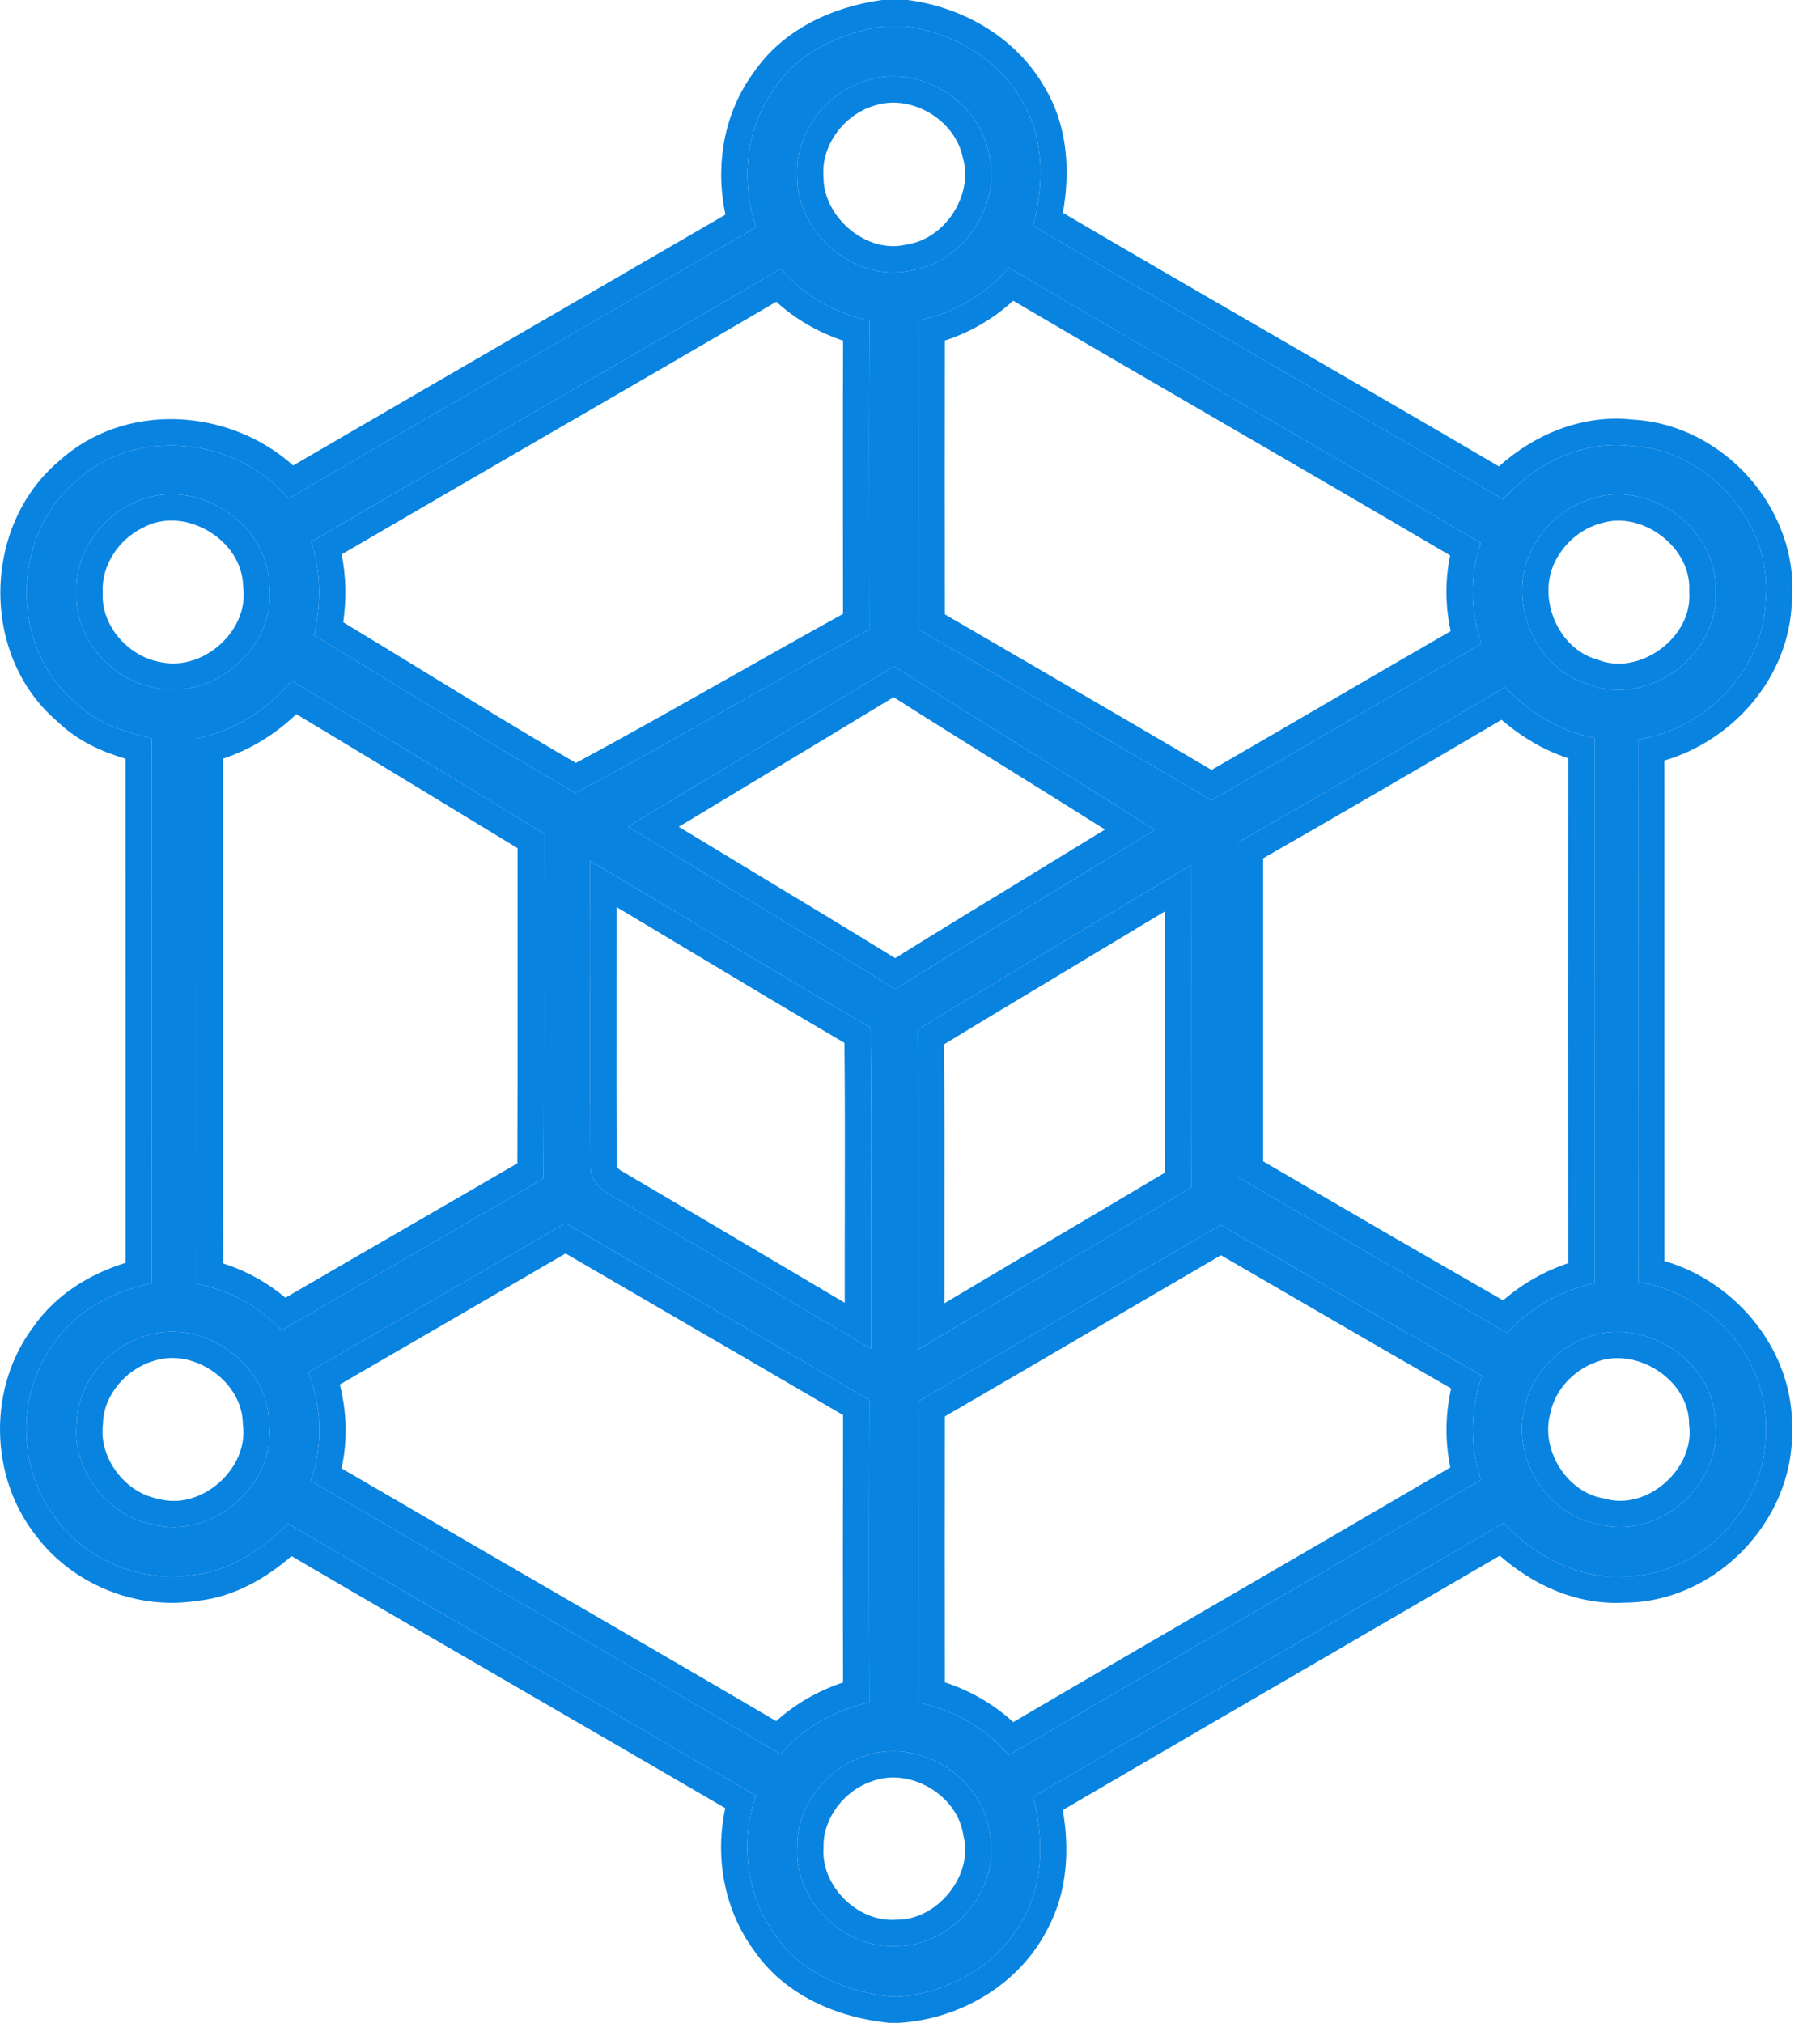 <svg width="54" height="60" viewBox="0 0 54 60" fill="none" xmlns="http://www.w3.org/2000/svg">
<path d="M26.232 0.779H26.875C28.263 0.969 29.595 1.726 30.309 2.964C30.994 4.079 30.977 5.467 30.653 6.697C35.287 9.425 39.963 12.083 44.597 14.81C45.554 13.75 46.947 13.054 48.395 13.225C50.667 13.338 52.6 15.503 52.386 17.799C52.328 19.883 50.615 21.623 48.603 21.936C48.608 27.302 48.601 32.666 48.606 38.029C50.716 38.342 52.475 40.273 52.391 42.448C52.433 44.719 50.431 46.768 48.169 46.758C46.805 46.84 45.532 46.149 44.619 45.173C39.963 47.883 35.302 50.58 30.653 53.3C30.952 54.469 30.977 55.764 30.393 56.851C29.681 58.252 28.197 59.117 26.654 59.221H26.426C25.106 59.083 23.762 58.52 22.994 57.384C22.133 56.205 21.958 54.632 22.429 53.261C17.805 50.563 13.163 47.897 8.546 45.192C7.776 45.954 6.831 46.61 5.725 46.714C4.199 46.955 2.582 46.29 1.662 45.047C0.507 43.565 0.477 41.313 1.621 39.817C2.288 38.845 3.382 38.3 4.506 38.059C4.503 32.673 4.508 27.288 4.503 21.9C3.681 21.715 2.85 21.436 2.234 20.829C0.288 19.209 0.323 15.9 2.249 14.277C4.027 12.63 7.025 12.966 8.563 14.788C13.181 12.095 17.812 9.427 22.434 6.739C21.968 5.363 22.123 3.78 22.998 2.599C23.73 1.521 24.981 0.959 26.232 0.779ZM25.712 2.389C24.51 2.747 23.578 3.953 23.654 5.233C23.639 6.929 25.381 8.406 27.047 8.019C28.617 7.77 29.755 6.044 29.326 4.495C28.994 2.934 27.233 1.894 25.712 2.389ZM29.929 7.938C29.24 8.747 28.293 9.291 27.255 9.501C27.25 12.556 27.248 15.611 27.255 18.669C30.15 20.361 33.057 22.033 35.942 23.739C38.619 22.2 41.278 20.632 43.955 19.093C43.623 18.132 43.601 17.071 43.935 16.107C39.281 13.36 34.588 10.68 29.929 7.938ZM9.233 16.07C9.532 16.97 9.528 17.93 9.321 18.847C11.907 20.4 14.461 22.015 17.074 23.522C20.006 21.956 22.876 20.27 25.793 18.669C25.79 15.617 25.781 12.564 25.798 9.513C24.78 9.289 23.847 8.769 23.165 7.97C18.531 10.687 13.87 13.358 9.233 16.07ZM47.32 14.763C46.513 14.97 45.826 15.55 45.451 16.292C44.686 17.794 45.52 19.836 47.146 20.304C48.898 20.98 51.017 19.434 50.9 17.545C50.981 15.735 49.035 14.26 47.32 14.763ZM3.897 14.953C2.926 15.422 2.222 16.47 2.268 17.57C2.204 18.975 3.36 20.23 4.719 20.422C6.458 20.723 8.227 19.111 7.989 17.32C7.921 15.385 5.602 14.038 3.897 14.953ZM18.637 24.521C21.274 26.134 23.931 27.712 26.561 29.337C29.115 27.744 31.698 26.195 34.259 24.614C31.691 22.982 29.09 21.399 26.524 19.762C23.901 21.357 21.264 22.93 18.637 24.521ZM5.833 21.902C5.843 27.297 5.813 32.69 5.845 38.086C6.807 38.261 7.688 38.749 8.36 39.459C10.943 37.95 13.541 36.463 16.127 34.956C16.146 31.544 16.129 28.133 16.137 24.721C13.644 23.206 11.156 21.685 8.654 20.193C7.926 21.056 6.944 21.685 5.833 21.902ZM36.698 25.009C36.7 28.303 36.7 31.598 36.698 34.892C39.364 36.453 42.038 38.004 44.72 39.538C45.412 38.791 46.312 38.271 47.311 38.066C47.306 32.675 47.308 27.283 47.311 21.89C46.283 21.695 45.382 21.123 44.656 20.383C42.014 21.944 39.359 23.485 36.698 25.009ZM17.511 25.534C17.52 28.548 17.503 31.561 17.518 34.577C17.503 34.956 17.785 35.27 18.102 35.437C20.688 36.954 23.266 38.488 25.849 40.009C25.827 36.833 25.869 33.657 25.83 30.481C23.038 28.861 20.288 27.174 17.511 25.534ZM27.233 30.538C27.257 33.701 27.235 36.865 27.245 40.029C29.936 38.414 32.647 36.833 35.343 35.225C35.336 32.034 35.346 28.843 35.339 25.653C32.642 27.29 29.927 28.895 27.233 30.538ZM9.152 40.704C9.545 41.733 9.596 42.879 9.218 43.92C13.86 46.637 18.526 49.308 23.163 52.03C23.845 51.231 24.782 50.721 25.795 50.494C25.783 47.505 25.785 44.517 25.795 41.528C22.797 39.767 19.785 38.031 16.782 36.278C14.24 37.755 11.699 39.232 9.152 40.704ZM27.255 41.565C27.248 44.544 27.25 47.52 27.255 50.499C28.29 50.714 29.24 51.249 29.929 52.062C34.59 49.323 39.279 46.632 43.942 43.895C43.596 42.897 43.626 41.804 43.969 40.808C41.381 39.331 38.807 37.822 36.224 36.332C33.231 38.071 30.25 39.829 27.255 41.565ZM4.358 39.612C3.235 39.935 2.305 40.993 2.276 42.189C2.121 43.575 3.166 44.951 4.515 45.215C6.289 45.7 8.203 44.038 7.984 42.204C7.95 40.438 6.024 39.092 4.358 39.612ZM47.075 39.674C46.192 39.997 45.453 40.771 45.25 41.703C44.823 43.217 45.888 44.948 47.436 45.21C49.207 45.7 51.113 44.026 50.895 42.199C50.868 40.357 48.763 39.015 47.075 39.674ZM25.631 52.094C24.515 52.459 23.631 53.581 23.656 54.782C23.558 56.365 25.025 57.808 26.59 57.721C28.285 57.744 29.755 55.968 29.35 54.296C29.093 52.634 27.203 51.525 25.631 52.094Z" fill="#0883E0"/>
<path fill-rule="evenodd" clip-rule="evenodd" d="M26.176 0H26.928L26.98 0.007C28.558 0.223 30.122 1.087 30.979 2.565C31.695 3.738 31.755 5.105 31.536 6.313C33.689 7.577 35.851 8.827 38.015 10.079L38.016 10.08C40.17 11.326 42.326 12.573 44.474 13.834C45.526 12.89 46.944 12.278 48.46 12.448C51.144 12.597 53.403 15.117 53.165 17.846C53.089 20.095 51.428 21.954 49.383 22.558C49.385 25.034 49.385 27.509 49.384 29.984C49.383 32.458 49.383 34.931 49.385 37.404C51.543 38.035 53.25 40.096 53.171 42.456C53.207 45.141 50.878 47.534 48.191 47.537C46.77 47.614 45.48 47.006 44.501 46.143C43.081 46.969 41.661 47.794 40.242 48.618C37.337 50.306 34.433 51.993 31.533 53.688C31.733 54.822 31.685 56.086 31.084 57.212C30.231 58.883 28.485 59.879 26.706 59.998L26.68 60H26.385L26.345 59.996C24.892 59.844 23.298 59.217 22.356 57.832C21.469 56.61 21.211 55.058 21.519 53.632C19.665 52.552 17.806 51.474 15.945 50.396C13.511 48.986 11.075 47.575 8.651 46.157C7.895 46.807 6.949 47.375 5.822 47.487C4.018 47.763 2.13 46.981 1.042 45.518C-0.318 43.767 -0.358 41.139 0.989 39.359C1.673 38.374 2.69 37.782 3.726 37.458C3.725 35.349 3.726 33.241 3.726 31.133C3.726 28.257 3.727 25.381 3.725 22.504C3.035 22.301 2.306 21.983 1.711 21.407C-0.587 19.466 -0.533 15.617 1.733 13.693C3.699 11.886 6.815 12.108 8.697 13.808C11.137 12.386 13.584 10.969 16.029 9.553C17.863 8.491 19.695 7.43 21.525 6.367C21.218 4.941 21.457 3.379 22.363 2.148C23.259 0.837 24.743 0.206 26.121 0.008L26.176 0ZM22.998 2.599C22.123 3.78 21.968 5.363 22.434 6.739C20.43 7.905 18.424 9.067 16.418 10.229C13.798 11.746 11.178 13.263 8.563 14.788C7.025 12.966 4.027 12.63 2.249 14.277C0.323 15.9 0.288 19.209 2.234 20.829C2.85 21.436 3.681 21.715 4.503 21.9C4.506 24.978 4.506 28.056 4.505 31.134C4.505 33.443 4.505 35.751 4.506 38.059C3.382 38.3 2.288 38.845 1.621 39.817C0.477 41.313 0.507 43.565 1.662 45.047C2.582 46.29 4.199 46.955 5.725 46.714C6.831 46.61 7.776 45.954 8.546 45.192C11.136 46.71 13.734 48.215 16.332 49.72C18.365 50.898 20.399 52.076 22.429 53.261C21.958 54.632 22.133 56.205 22.994 57.384C23.762 58.52 25.106 59.083 26.426 59.221H26.654C28.197 59.117 29.681 58.252 30.393 56.851C30.977 55.764 30.952 54.469 30.653 53.3C33.716 51.508 36.784 49.726 39.853 47.943C41.442 47.02 43.031 46.097 44.619 45.173C45.532 46.149 46.805 46.84 48.169 46.758C50.431 46.768 52.433 44.719 52.391 42.448C52.475 40.273 50.716 38.342 48.606 38.029C48.603 35.348 48.604 32.667 48.605 29.985C48.605 27.303 48.606 24.62 48.603 21.936C50.615 21.623 52.328 19.883 52.386 17.799C52.6 15.503 50.667 13.338 48.395 13.225C46.947 13.054 45.554 13.75 44.597 14.81C42.28 13.447 39.953 12.1 37.625 10.754C35.297 9.407 32.97 8.061 30.653 6.697C30.977 5.467 30.994 4.079 30.309 2.964C29.595 1.726 28.263 0.969 26.875 0.779H26.232C24.981 0.959 23.73 1.521 22.998 2.599ZM4.515 45.215C6.289 45.7 8.203 44.038 7.984 42.204C7.95 40.438 6.024 39.092 4.358 39.612C3.235 39.935 2.305 40.993 2.276 42.189C2.121 43.575 3.166 44.951 4.515 45.215ZM25.631 52.094C24.515 52.459 23.631 53.581 23.656 54.782C23.558 56.365 25.025 57.808 26.59 57.721C28.285 57.744 29.755 55.968 29.35 54.296C29.093 52.634 27.203 51.525 25.631 52.094ZM7.989 17.32C7.921 15.385 5.602 14.038 3.897 14.953C2.926 15.422 2.222 16.47 2.268 17.57C2.204 18.975 3.36 20.23 4.719 20.422C6.458 20.723 8.227 19.111 7.989 17.32ZM17.518 34.577C17.503 34.956 17.785 35.27 18.102 35.437C19.619 36.327 21.133 37.223 22.648 38.118C23.454 38.595 24.261 39.072 25.067 39.548C25.328 39.702 25.588 39.855 25.849 40.009C25.847 39.707 25.846 39.404 25.845 39.102C25.841 38.005 25.843 36.907 25.845 35.81C25.848 34.034 25.852 32.257 25.83 30.481C24.176 29.521 22.537 28.538 20.898 27.555C20.03 27.035 19.161 26.514 18.291 25.997C18.031 25.842 17.771 25.688 17.511 25.534C17.512 25.837 17.512 26.139 17.513 26.441C17.515 27.52 17.514 28.599 17.513 29.678C17.511 31.31 17.51 32.943 17.518 34.577ZM18.293 26.904C18.294 27.833 18.293 28.759 18.292 29.684C18.291 31.311 18.289 32.936 18.297 34.573L18.297 34.59L18.297 34.598C18.299 34.603 18.303 34.611 18.313 34.624C18.341 34.663 18.395 34.711 18.467 34.749L18.482 34.757L18.496 34.765C20.013 35.655 21.53 36.552 23.046 37.449C23.719 37.847 24.392 38.245 25.064 38.641C25.062 37.688 25.064 36.741 25.066 35.796C25.069 34.176 25.072 32.561 25.055 30.932C23.528 30.041 22.005 29.128 20.488 28.218C19.755 27.778 19.023 27.34 18.293 26.904ZM18.295 34.594L18.296 34.596L18.295 34.594ZM47.146 20.304C48.898 20.98 51.017 19.434 50.9 17.545C50.981 15.735 49.035 14.26 47.32 14.763C46.513 14.97 45.826 15.55 45.451 16.292C44.686 17.794 45.52 19.836 47.146 20.304ZM45.25 41.703C44.823 43.217 45.888 44.948 47.436 45.21C49.207 45.7 51.113 44.026 50.895 42.199C50.868 40.357 48.763 39.015 47.075 39.674C46.192 39.997 45.453 40.771 45.25 41.703ZM29.326 4.495C28.994 2.934 27.233 1.894 25.712 2.389C24.51 2.747 23.578 3.953 23.654 5.233C23.639 6.929 25.381 8.406 27.047 8.019C28.617 7.77 29.755 6.044 29.326 4.495ZM25.944 3.133L25.934 3.136C25.047 3.4 24.379 4.301 24.431 5.186L24.433 5.213L24.433 5.239C24.428 5.817 24.726 6.399 25.218 6.808C25.708 7.215 26.317 7.389 26.87 7.26L26.897 7.254L26.924 7.249C28.044 7.072 28.877 5.795 28.575 4.703L28.568 4.68L28.563 4.657C28.326 3.539 27.025 2.781 25.953 3.13L25.944 3.133ZM47.527 15.515L47.514 15.518C46.938 15.666 46.427 16.089 46.146 16.644L46.145 16.646C45.592 17.732 46.227 19.229 47.362 19.555L47.395 19.565L47.427 19.577C48.007 19.801 48.698 19.672 49.263 19.258C49.828 18.844 50.161 18.222 50.122 17.593L50.12 17.552L50.121 17.51C50.148 16.904 49.836 16.311 49.308 15.904C48.779 15.496 48.118 15.341 47.54 15.511L47.527 15.515ZM4.251 15.648L4.236 15.655C3.513 16.003 3.015 16.781 3.047 17.537L3.048 17.571L3.047 17.605C3.003 18.57 3.827 19.509 4.828 19.651L4.84 19.653L4.852 19.655C5.443 19.757 6.082 19.537 6.563 19.087C7.043 18.638 7.297 18.026 7.217 17.423L7.212 17.386L7.211 17.348C7.188 16.697 6.781 16.098 6.166 15.742C5.551 15.386 4.836 15.334 4.266 15.64L4.251 15.648ZM4.582 40.358L4.574 40.361C3.734 40.602 3.075 41.396 3.055 42.208L3.054 42.242L3.05 42.275C2.942 43.247 3.703 44.262 4.665 44.45L4.693 44.455L4.721 44.463C5.31 44.624 5.97 44.439 6.486 43.991C7.002 43.543 7.284 42.911 7.211 42.296L7.206 42.257L7.205 42.219C7.194 41.624 6.861 41.061 6.332 40.686C5.803 40.311 5.155 40.18 4.591 40.356L4.582 40.358ZM47.351 40.403L47.343 40.406C46.684 40.647 46.152 41.224 46.011 41.869L46.006 41.892L46 41.915C45.695 42.996 46.488 44.259 47.566 44.441L47.605 44.448L47.644 44.459C48.229 44.621 48.885 44.435 49.399 43.986C49.913 43.537 50.194 42.903 50.121 42.291L50.116 42.251L50.116 42.21C50.107 41.596 49.749 41.021 49.182 40.651C48.613 40.28 47.928 40.178 47.358 40.4L47.351 40.403ZM25.885 52.831L25.873 52.835C25.05 53.104 24.418 53.942 24.435 54.766L24.436 54.798L24.434 54.83C24.365 55.939 25.439 57.005 26.547 56.944L26.574 56.942L26.6 56.942C27.17 56.95 27.747 56.651 28.153 56.153C28.558 55.655 28.728 55.037 28.593 54.48L28.585 54.448L28.58 54.416C28.398 53.241 27.01 52.424 25.896 52.827L25.885 52.831ZM28.033 10.101C28.029 12.808 28.027 15.514 28.033 18.221C28.95 18.756 29.869 19.29 30.788 19.824C32.509 20.824 34.233 21.826 35.947 22.837C37.151 22.143 38.353 21.444 39.556 20.743L39.557 20.742C40.717 20.067 41.878 19.391 43.042 18.72C42.882 17.986 42.871 17.219 43.026 16.476C40.754 15.138 38.494 13.826 36.23 12.513C34.18 11.324 32.128 10.133 30.062 8.92C29.477 9.457 28.784 9.857 28.033 10.101ZM29.929 7.938C29.24 8.747 28.293 9.291 27.255 9.501C27.25 12.556 27.248 15.611 27.255 18.669C28.303 19.281 29.352 19.891 30.401 20.501C32.251 21.575 34.101 22.65 35.942 23.739C37.28 22.97 38.614 22.193 39.948 21.416C41.282 20.64 42.616 19.863 43.955 19.093C43.623 18.132 43.601 17.071 43.935 16.107C41.502 14.671 39.059 13.253 36.615 11.835C34.384 10.541 32.153 9.246 29.929 7.938ZM10.184 18.457C10.969 18.931 11.748 19.407 12.524 19.883C14.042 20.812 15.552 21.736 17.088 22.63C18.655 21.787 20.19 20.919 21.733 20.048C22.818 19.435 23.907 18.82 25.013 18.209C25.013 17.709 25.012 17.209 25.011 16.709C25.009 14.509 25.006 12.306 25.015 10.104C24.289 9.861 23.61 9.476 23.033 8.951C20.771 10.275 18.491 11.595 16.212 12.915C14.181 14.092 12.151 15.268 10.137 16.444C10.273 17.117 10.277 17.799 10.184 18.457ZM23.165 7.97C23.847 8.769 24.78 9.289 25.798 9.513C25.784 11.91 25.787 14.308 25.791 16.707C25.791 17.361 25.792 18.015 25.793 18.669C24.567 19.342 23.35 20.029 22.133 20.717C20.453 21.666 18.774 22.614 17.074 23.522C15.401 22.557 13.752 21.548 12.103 20.539C11.177 19.972 10.251 19.405 9.321 18.847C9.528 17.93 9.532 16.97 9.233 16.07C11.427 14.787 13.627 13.512 15.827 12.238C18.275 10.82 20.724 9.401 23.165 7.97ZM26.559 28.42C25.177 27.569 23.781 26.726 22.389 25.886C21.637 25.431 20.886 24.978 20.139 24.524C20.893 24.068 21.649 23.613 22.406 23.158C23.777 22.334 25.149 21.508 26.514 20.679C27.709 21.438 28.937 22.203 30.162 22.965C31.043 23.514 31.923 24.062 32.786 24.605C32.064 25.048 31.337 25.491 30.61 25.935C29.257 26.759 27.901 27.586 26.559 28.42ZM33.527 24.151C33.771 24.305 34.015 24.459 34.259 24.614C34.013 24.766 33.767 24.918 33.521 25.069C32.685 25.582 31.846 26.093 31.008 26.604C29.523 27.51 28.037 28.416 26.561 29.337C25.044 28.4 23.519 27.478 21.994 26.557C21.124 26.032 20.254 25.506 19.386 24.978C19.136 24.826 18.886 24.674 18.637 24.521C18.887 24.369 19.137 24.218 19.388 24.067C20.261 23.54 21.134 23.014 22.008 22.488C23.515 21.582 25.022 20.675 26.524 19.762C27.864 20.617 29.214 21.457 30.563 22.297C31.552 22.913 32.541 23.529 33.527 24.151ZM6.621 37.477C6.605 34.39 6.609 31.308 6.612 28.224C6.614 26.318 6.616 24.412 6.613 22.503C7.437 22.234 8.176 21.771 8.792 21.183C10.579 22.253 12.36 23.336 14.144 24.421C14.548 24.667 14.952 24.913 15.357 25.158C15.355 26.381 15.356 27.602 15.357 28.82C15.358 30.716 15.359 32.61 15.35 34.507C14.279 35.13 13.2 35.754 12.119 36.378C10.9 37.083 9.68 37.788 8.469 38.493C7.927 38.038 7.299 37.69 6.621 37.477ZM8.36 39.459C7.688 38.749 6.807 38.261 5.845 38.086C5.826 34.796 5.829 31.507 5.832 28.218C5.835 26.113 5.837 24.008 5.833 21.902C6.944 21.685 7.926 21.056 8.654 20.193C10.626 21.369 12.588 22.562 14.551 23.756C15.079 24.078 15.608 24.399 16.137 24.721C16.134 26.086 16.135 27.45 16.136 28.815C16.137 30.862 16.139 32.909 16.127 34.956C14.921 35.659 13.713 36.357 12.505 37.055C11.122 37.855 9.739 38.654 8.36 39.459ZM37.477 34.446C39.846 35.831 42.22 37.208 44.599 38.571C45.163 38.081 45.818 37.704 46.531 37.469C46.527 32.477 46.529 27.484 46.531 22.491C45.786 22.247 45.122 21.84 44.55 21.35C42.201 22.735 39.842 24.105 37.477 25.46C37.479 28.456 37.479 31.451 37.477 34.446ZM44.656 20.383C45.382 21.123 46.283 21.695 47.311 21.89C47.308 27.283 47.306 32.675 47.311 38.066C46.312 38.271 45.412 38.791 44.72 39.538C42.038 38.004 39.364 36.453 36.698 34.892C36.7 31.598 36.7 28.303 36.698 25.009C39.359 23.485 42.014 21.944 44.656 20.383ZM27.245 40.029C27.504 39.873 27.764 39.718 28.023 39.563C29.28 38.812 30.541 38.068 31.802 37.324C32.983 36.626 34.165 35.928 35.343 35.225C35.34 33.63 35.34 32.034 35.341 30.439C35.342 29.147 35.342 27.855 35.34 26.563C35.34 26.259 35.339 25.956 35.339 25.653C35.079 25.81 34.82 25.967 34.56 26.124C33.562 26.728 32.562 27.328 31.561 27.928C30.116 28.794 28.672 29.66 27.233 30.538C27.247 32.416 27.246 34.294 27.244 36.173C27.243 37.156 27.242 38.139 27.243 39.121C27.244 39.424 27.244 39.726 27.245 40.029ZM34.562 27.034C33.69 27.559 32.822 28.08 31.956 28.6C30.643 29.387 29.333 30.172 28.015 30.974C28.026 32.707 28.025 34.446 28.023 36.181C28.022 37.007 28.021 37.833 28.022 38.657C29.149 37.985 30.281 37.317 31.411 36.649C32.465 36.027 33.518 35.405 34.563 34.783C34.561 33.337 34.561 31.891 34.562 30.446V30.439C34.562 29.303 34.563 28.168 34.562 27.034ZM10.134 43.553C12.132 44.721 14.146 45.887 16.16 47.054C18.456 48.384 20.753 49.714 23.031 51.05C23.611 50.525 24.291 50.146 25.014 49.904C25.005 47.26 25.007 44.616 25.015 41.973C23.371 41.01 21.726 40.054 20.079 39.098C18.981 38.46 17.881 37.822 16.781 37.18C14.55 38.476 12.318 39.773 10.083 41.066C10.287 41.872 10.317 42.726 10.134 43.553ZM16.782 36.278C18.009 36.995 19.238 37.709 20.468 38.422C22.245 39.455 24.023 40.487 25.795 41.528C25.785 44.517 25.783 47.505 25.795 50.494C24.782 50.721 23.845 51.231 23.163 52.03C20.706 50.588 18.241 49.16 15.775 47.731C13.588 46.464 11.4 45.197 9.218 43.92C9.596 42.879 9.545 41.733 9.152 40.704C11.699 39.232 14.24 37.755 16.782 36.278ZM28.033 49.901C28.78 50.144 29.476 50.541 30.063 51.08C32.279 49.78 34.523 48.477 36.765 47.175C38.864 45.957 40.961 44.739 43.033 43.525C42.868 42.748 42.884 41.947 43.055 41.183C41.638 40.371 40.223 39.55 38.81 38.73C37.948 38.23 37.086 37.73 36.226 37.233C34.967 37.965 33.704 38.704 32.44 39.443C30.971 40.303 29.5 41.163 28.033 42.014C28.027 44.643 28.029 47.271 28.033 49.901ZM36.224 36.332C37.219 36.906 38.212 37.482 39.205 38.059C40.791 38.979 42.378 39.9 43.969 40.808C43.626 41.804 43.596 42.897 43.942 43.895C41.682 45.222 39.417 46.537 37.151 47.852C34.741 49.251 32.332 50.65 29.929 52.062C29.24 51.249 28.29 50.714 27.255 50.499C27.25 47.52 27.248 44.544 27.255 41.565C28.854 40.638 30.449 39.705 32.044 38.772C33.436 37.958 34.829 37.143 36.224 36.332Z" fill="#0883E0"/>
</svg>
